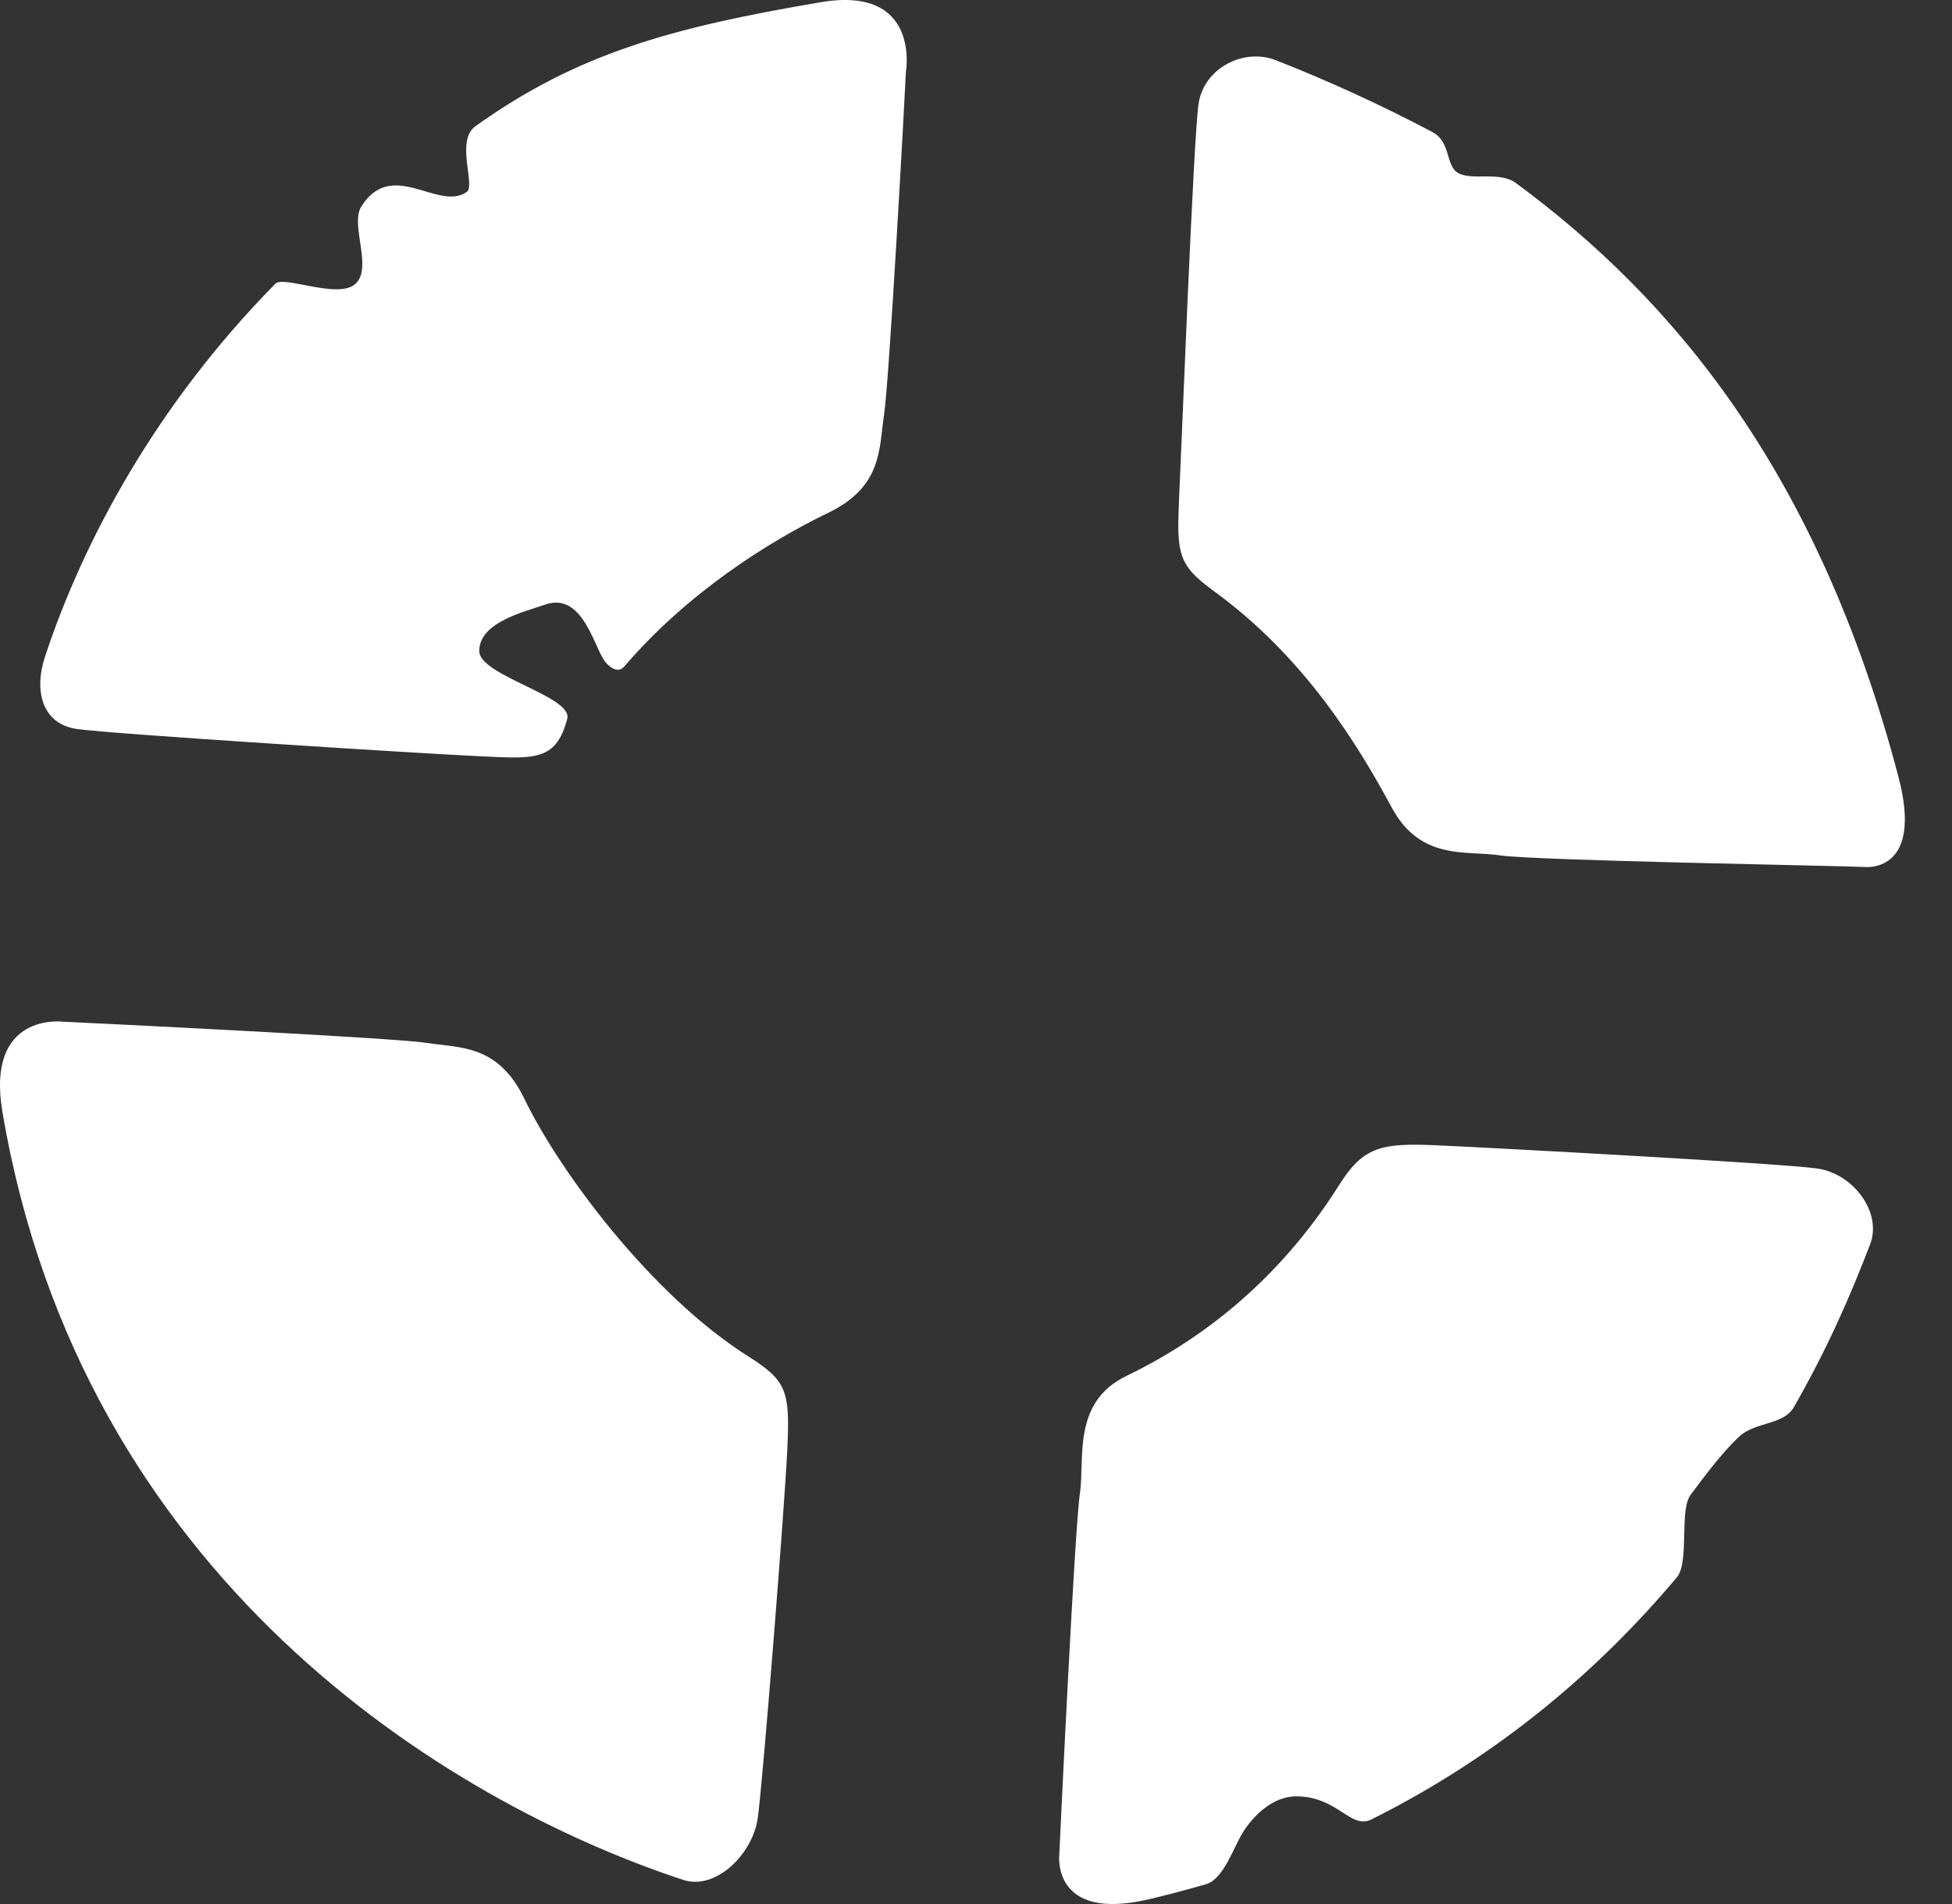 <svg width="41" height="40" viewBox="0 0 41 40" fill="none" xmlns="http://www.w3.org/2000/svg">
<rect x="0" y="0" width="41" height="40" fill="#333333" stroke="none"/>
<path d="M1.326 21.464C1.921 21.492 8.253 21.799 8.957 21.909C9.661 22.018 10.46 21.936 11.016 23.087C11.741 24.591 13.668 27.202 15.726 28.501C16.528 29.007 16.593 29.232 16.538 30.423C16.484 31.615 16.023 37.435 15.916 38.195C15.809 38.953 15.032 39.721 14.346 39.492C9.346 37.841 1.703 33.132 0.051 23.358C-0.306 21.251 1.326 21.464 1.326 21.464ZM19.028 1.509C19.001 2.104 18.677 8.017 18.568 8.72C18.46 9.423 18.541 10.223 17.391 10.776C16.139 11.38 14.43 12.461 13.113 14.002C13.039 14.088 12.91 14.123 12.726 13.921C12.485 13.651 12.259 12.419 11.448 12.702C11.026 12.851 10.066 13.068 10.066 13.677C10.066 14.194 12.037 14.631 11.914 15.099C11.676 16.016 11.203 15.938 10.013 15.884C8.822 15.829 2.378 15.422 1.621 15.316C0.862 15.207 0.717 14.486 0.944 13.799C1.745 11.372 3.271 8.515 5.783 5.961C5.96 5.781 7.112 6.297 7.469 5.961C7.834 5.617 7.347 4.723 7.59 4.337C8.237 3.314 9.206 4.449 9.803 4.033C9.995 3.898 9.561 2.956 9.986 2.651C12.114 1.132 14.079 0.581 17.242 0.046C19.346 -0.309 19.028 1.509 19.028 1.509ZM39.144 18.213C38.548 18.186 32.213 18.078 31.51 17.97C30.806 17.862 29.841 18.093 29.234 16.968C28.504 15.615 27.393 13.801 25.499 12.42C24.734 11.863 24.714 11.635 24.767 10.443C24.823 9.252 25.065 2.945 25.174 2.187C25.282 1.428 26.125 1.001 26.798 1.265C27.922 1.707 29.02 2.211 30.088 2.775C30.473 2.979 30.363 3.471 30.616 3.628C30.9 3.806 31.493 3.588 31.84 3.845C35.126 6.269 38.18 9.886 39.875 16.319C40.418 18.383 39.144 18.213 39.144 18.213ZM22.25 38.951C22.277 38.354 22.575 32.074 22.683 31.37C22.79 30.666 22.507 29.462 23.658 28.907C25.162 28.181 26.825 26.959 28.125 24.899C28.63 24.099 28.991 24.006 30.182 24.061C31.374 24.114 37.41 24.44 38.169 24.548C38.927 24.656 39.539 25.47 39.279 26.145C38.86 27.233 38.403 28.291 37.682 29.557C37.459 29.947 36.867 29.862 36.525 30.184C36.16 30.53 35.82 30.989 35.51 31.404C35.264 31.733 35.493 32.816 35.218 33.14C33.605 35.059 31.513 36.869 28.808 38.222C28.366 38.444 28.101 37.738 27.226 37.738C26.718 37.738 26.312 38.166 26.109 38.489C25.912 38.804 25.702 39.474 25.336 39.582C24.942 39.697 24.545 39.802 24.145 39.897C22.067 40.39 22.25 38.951 22.25 38.951Z" fill="white"/>
</svg>
